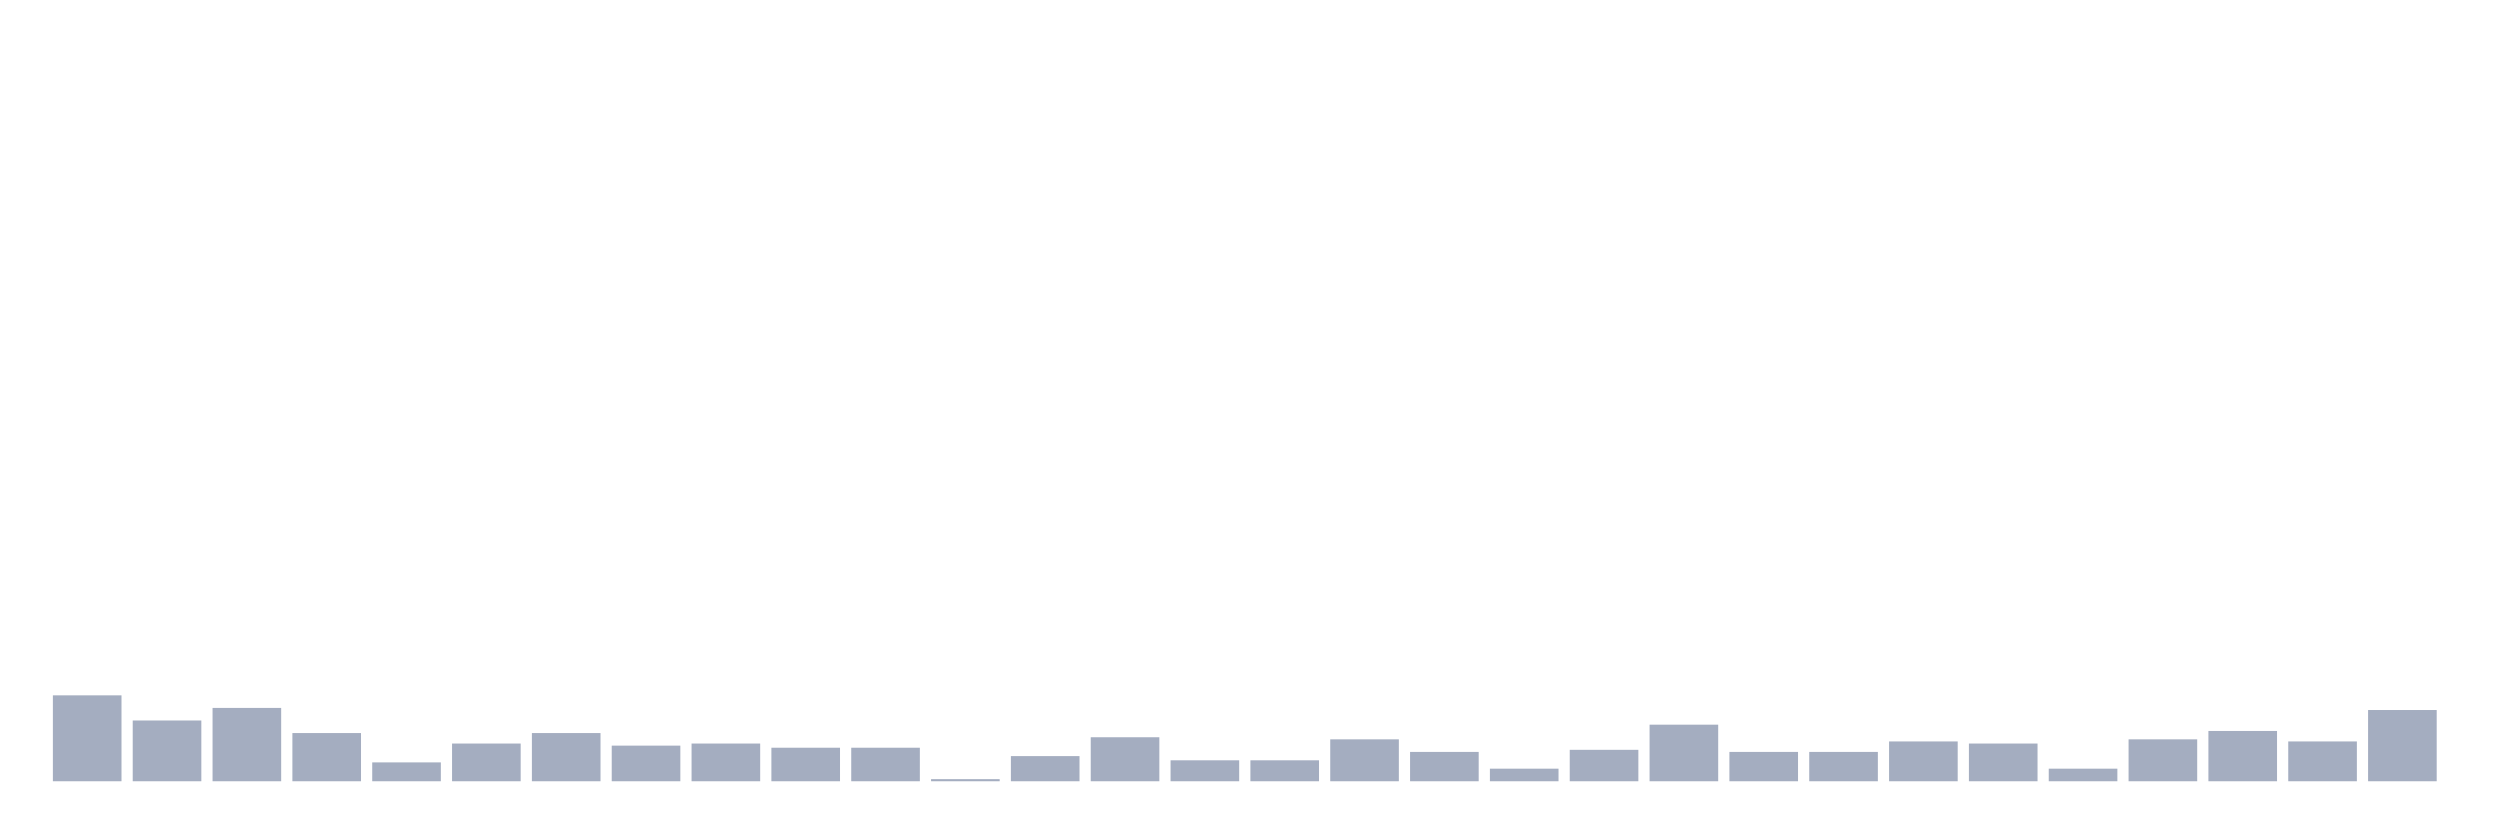 <svg xmlns="http://www.w3.org/2000/svg" viewBox="0 0 480 160"><g transform="translate(10,10)"><rect class="bar" x="0.153" width="13.175" y="123.506" height="16.494" fill="rgb(164,173,192)"></rect><rect class="bar" x="15.482" width="13.175" y="128.333" height="11.667" fill="rgb(164,173,192)"></rect><rect class="bar" x="30.81" width="13.175" y="125.92" height="14.08" fill="rgb(164,173,192)"></rect><rect class="bar" x="46.138" width="13.175" y="130.747" height="9.253" fill="rgb(164,173,192)"></rect><rect class="bar" x="61.466" width="13.175" y="136.379" height="3.621" fill="rgb(164,173,192)"></rect><rect class="bar" x="76.794" width="13.175" y="132.759" height="7.241" fill="rgb(164,173,192)"></rect><rect class="bar" x="92.123" width="13.175" y="130.747" height="9.253" fill="rgb(164,173,192)"></rect><rect class="bar" x="107.451" width="13.175" y="133.161" height="6.839" fill="rgb(164,173,192)"></rect><rect class="bar" x="122.779" width="13.175" y="132.759" height="7.241" fill="rgb(164,173,192)"></rect><rect class="bar" x="138.107" width="13.175" y="133.563" height="6.437" fill="rgb(164,173,192)"></rect><rect class="bar" x="153.436" width="13.175" y="133.563" height="6.437" fill="rgb(164,173,192)"></rect><rect class="bar" x="168.764" width="13.175" y="139.598" height="0.402" fill="rgb(164,173,192)"></rect><rect class="bar" x="184.092" width="13.175" y="135.172" height="4.828" fill="rgb(164,173,192)"></rect><rect class="bar" x="199.42" width="13.175" y="131.552" height="8.448" fill="rgb(164,173,192)"></rect><rect class="bar" x="214.748" width="13.175" y="135.977" height="4.023" fill="rgb(164,173,192)"></rect><rect class="bar" x="230.077" width="13.175" y="135.977" height="4.023" fill="rgb(164,173,192)"></rect><rect class="bar" x="245.405" width="13.175" y="131.954" height="8.046" fill="rgb(164,173,192)"></rect><rect class="bar" x="260.733" width="13.175" y="134.368" height="5.632" fill="rgb(164,173,192)"></rect><rect class="bar" x="276.061" width="13.175" y="137.586" height="2.414" fill="rgb(164,173,192)"></rect><rect class="bar" x="291.39" width="13.175" y="133.966" height="6.034" fill="rgb(164,173,192)"></rect><rect class="bar" x="306.718" width="13.175" y="129.138" height="10.862" fill="rgb(164,173,192)"></rect><rect class="bar" x="322.046" width="13.175" y="134.368" height="5.632" fill="rgb(164,173,192)"></rect><rect class="bar" x="337.374" width="13.175" y="134.368" height="5.632" fill="rgb(164,173,192)"></rect><rect class="bar" x="352.702" width="13.175" y="132.356" height="7.644" fill="rgb(164,173,192)"></rect><rect class="bar" x="368.031" width="13.175" y="132.759" height="7.241" fill="rgb(164,173,192)"></rect><rect class="bar" x="383.359" width="13.175" y="137.586" height="2.414" fill="rgb(164,173,192)"></rect><rect class="bar" x="398.687" width="13.175" y="131.954" height="8.046" fill="rgb(164,173,192)"></rect><rect class="bar" x="414.015" width="13.175" y="130.345" height="9.655" fill="rgb(164,173,192)"></rect><rect class="bar" x="429.344" width="13.175" y="132.356" height="7.644" fill="rgb(164,173,192)"></rect><rect class="bar" x="444.672" width="13.175" y="126.322" height="13.678" fill="rgb(164,173,192)"></rect></g></svg>
